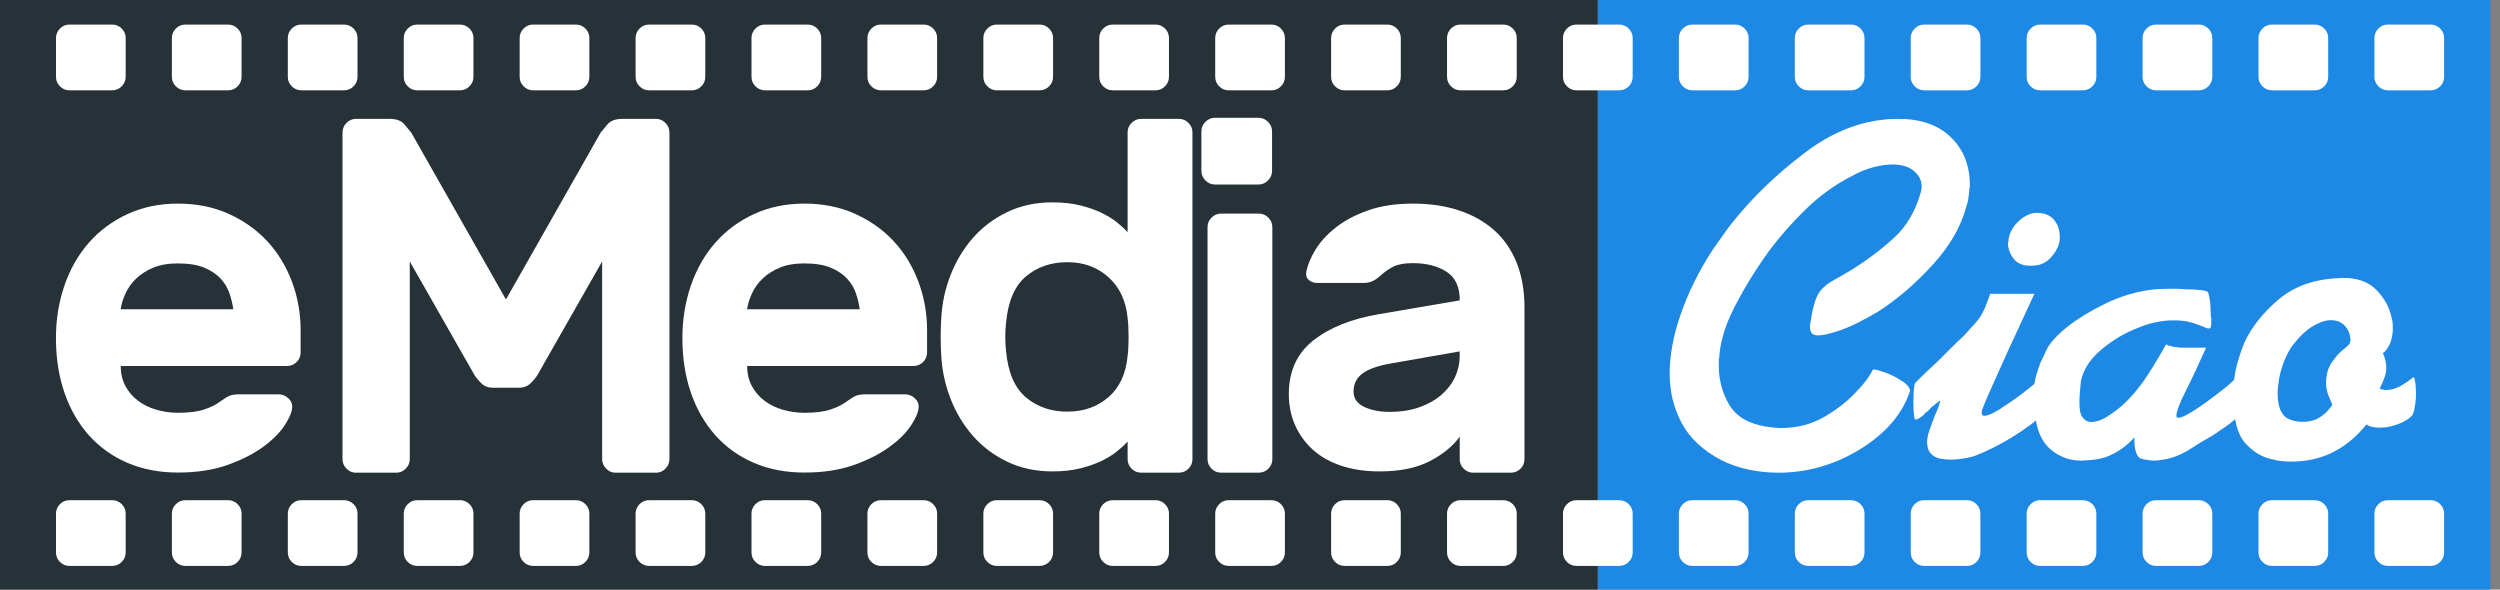 <svg width="212" height="50" viewBox="0 0 212 50" fill="none" xmlns="http://www.w3.org/2000/svg">
<rect x="0" y="0" width="212" height="50" fill="#808080" stroke="none"/>
<g clipPath="url(#clip0_507_3225)">
<path d="M78.193 28.912C78.213 28.682 78.269 28.466 78.359 28.266C78.449 28.066 78.566 27.89 78.712 27.74C78.859 27.59 79.032 27.471 79.235 27.387C79.438 27.301 79.664 27.261 79.914 27.261C80.184 27.261 80.427 27.304 80.64 27.394C80.853 27.48 81.036 27.607 81.186 27.773C81.336 27.94 81.452 28.14 81.532 28.376C81.612 28.613 81.652 28.875 81.652 29.165V29.368C81.652 29.425 81.632 29.471 81.592 29.511C81.552 29.551 81.505 29.571 81.449 29.571H78.862V29.618C78.872 29.957 78.975 30.221 79.175 30.404C79.371 30.587 79.621 30.677 79.914 30.677C80.191 30.677 80.397 30.637 80.533 30.56C80.67 30.483 80.783 30.397 80.866 30.3C80.906 30.261 80.943 30.234 80.973 30.217C81.003 30.204 81.049 30.194 81.109 30.194H81.336C81.392 30.194 81.442 30.214 81.486 30.254C81.532 30.294 81.549 30.34 81.539 30.397C81.522 30.487 81.482 30.587 81.412 30.693C81.342 30.8 81.239 30.903 81.109 30.993C80.976 31.086 80.81 31.163 80.613 31.226C80.413 31.289 80.184 31.319 79.918 31.319C79.668 31.319 79.441 31.276 79.242 31.186C79.042 31.099 78.865 30.98 78.719 30.826C78.572 30.673 78.453 30.494 78.363 30.284C78.273 30.077 78.216 29.848 78.196 29.605C78.169 29.375 78.169 29.142 78.196 28.912H78.193ZM78.862 28.935H80.976V28.912C80.976 28.606 80.88 28.363 80.686 28.18C80.493 27.997 80.237 27.907 79.914 27.907C79.768 27.907 79.635 27.93 79.508 27.977C79.381 28.023 79.272 28.093 79.178 28.18C79.082 28.266 79.008 28.373 78.952 28.499C78.895 28.626 78.865 28.762 78.862 28.912V28.935Z" fill="white"/>
<path d="M135.494 0H0V50H135.494V0Z" fill="#263238"/>
<path d="M211.177 0H135.494V50H211.177V0Z" fill="#1E88E5"/>
<path d="M107.821 2.084C108.13 2.084 108.397 2.197 108.623 2.42C108.849 2.647 108.959 2.913 108.959 3.223V6.519C108.959 6.829 108.846 7.098 108.623 7.321C108.397 7.548 108.13 7.658 107.821 7.658H104.188C103.879 7.658 103.609 7.544 103.386 7.321C103.16 7.095 103.05 6.829 103.05 6.519V3.223C103.05 2.913 103.163 2.647 103.386 2.42C103.612 2.194 103.879 2.084 104.188 2.084H107.821Z" fill="white"/>
<path d="M176.631 2.084C176.941 2.084 177.207 2.197 177.434 2.42C177.66 2.647 177.77 2.913 177.77 3.223V6.519C177.77 6.829 177.657 7.098 177.434 7.321C177.207 7.548 176.941 7.658 176.631 7.658H172.999C172.689 7.658 172.42 7.544 172.197 7.321C171.97 7.095 171.86 6.829 171.86 6.519V3.223C171.86 2.913 171.974 2.647 172.197 2.42C172.423 2.194 172.689 2.084 172.999 2.084H176.631Z" fill="white"/>
<path d="M166.8 2.084C167.109 2.084 167.376 2.197 167.602 2.42C167.829 2.647 167.939 2.913 167.939 3.223V6.519C167.939 6.829 167.825 7.098 167.602 7.321C167.376 7.548 167.109 7.658 166.8 7.658H163.168C162.858 7.658 162.588 7.544 162.365 7.321C162.139 7.095 162.029 6.829 162.029 6.519V3.223C162.029 2.913 162.142 2.647 162.365 2.42C162.592 2.194 162.858 2.084 163.168 2.084H166.8Z" fill="white"/>
<path d="M156.972 2.084C157.281 2.084 157.548 2.197 157.774 2.42C158 2.647 158.11 2.913 158.11 3.223V6.519C158.11 6.829 157.997 7.098 157.774 7.321C157.548 7.548 157.281 7.658 156.972 7.658H153.339C153.03 7.658 152.76 7.544 152.537 7.321C152.311 7.095 152.201 6.829 152.201 6.519V3.223C152.201 2.913 152.314 2.647 152.537 2.42C152.763 2.194 153.03 2.084 153.339 2.084H156.972Z" fill="white"/>
<path d="M147.14 2.084C147.45 2.084 147.716 2.197 147.942 2.42C148.169 2.647 148.279 2.913 148.279 3.223V6.519C148.279 6.829 148.166 7.098 147.942 7.321C147.716 7.548 147.45 7.658 147.14 7.658H143.508C143.198 7.658 142.928 7.544 142.705 7.321C142.479 7.095 142.369 6.829 142.369 6.519V3.223C142.369 2.913 142.482 2.647 142.705 2.42C142.932 2.194 143.198 2.084 143.508 2.084H147.14Z" fill="white"/>
<path d="M137.312 2.084C137.622 2.084 137.888 2.197 138.114 2.42C138.341 2.647 138.451 2.913 138.451 3.223V6.519C138.451 6.829 138.337 7.098 138.114 7.321C137.888 7.548 137.622 7.658 137.312 7.658H133.68C133.37 7.658 133.1 7.544 132.877 7.321C132.651 7.095 132.541 6.829 132.541 6.519V3.223C132.541 2.913 132.654 2.647 132.877 2.42C133.104 2.194 133.37 2.084 133.68 2.084H137.312Z" fill="white"/>
<path d="M127.48 2.084C127.79 2.084 128.056 2.197 128.283 2.42C128.509 2.647 128.619 2.913 128.619 3.223V6.519C128.619 6.829 128.506 7.098 128.283 7.321C128.056 7.548 127.79 7.658 127.48 7.658H123.848C123.538 7.658 123.269 7.544 123.046 7.321C122.819 7.095 122.709 6.829 122.709 6.519V3.223C122.709 2.913 122.823 2.647 123.046 2.42C123.272 2.194 123.538 2.084 123.848 2.084H127.48Z" fill="white"/>
<path d="M117.649 2.084C117.958 2.084 118.225 2.197 118.451 2.42C118.678 2.647 118.787 2.913 118.787 3.223V6.519C118.787 6.829 118.674 7.098 118.451 7.321C118.225 7.548 117.958 7.658 117.649 7.658H114.016C113.707 7.658 113.437 7.544 113.214 7.321C112.988 7.095 112.878 6.829 112.878 6.519V3.223C112.878 2.913 112.991 2.647 113.214 2.42C113.441 2.194 113.707 2.084 114.016 2.084H117.649Z" fill="white"/>
<path d="M29.178 2.084C29.488 2.084 29.754 2.197 29.981 2.42C30.207 2.647 30.317 2.913 30.317 3.223V6.519C30.317 6.829 30.204 7.098 29.981 7.321C29.754 7.548 29.488 7.658 29.178 7.658H25.546C25.236 7.658 24.967 7.544 24.744 7.321C24.517 7.095 24.407 6.829 24.407 6.519V3.223C24.407 2.913 24.52 2.647 24.744 2.42C24.97 2.194 25.236 2.084 25.546 2.084H29.178Z" fill="white"/>
<path d="M97.989 2.084C98.299 2.084 98.565 2.197 98.791 2.42C99.018 2.647 99.128 2.913 99.128 3.223V6.519C99.128 6.829 99.014 7.098 98.791 7.321C98.565 7.548 98.299 7.658 97.989 7.658H94.357C94.047 7.658 93.778 7.544 93.554 7.321C93.328 7.095 93.218 6.829 93.218 6.519V3.223C93.218 2.913 93.331 2.647 93.554 2.42C93.781 2.194 94.047 2.084 94.357 2.084H97.989Z" fill="white"/>
<path d="M88.161 2.084C88.471 2.084 88.737 2.197 88.963 2.42C89.19 2.647 89.299 2.913 89.299 3.223V6.519C89.299 6.829 89.186 7.098 88.963 7.321C88.737 7.548 88.471 7.658 88.161 7.658H84.529C84.219 7.658 83.949 7.544 83.726 7.321C83.5 7.095 83.39 6.829 83.39 6.519V3.223C83.39 2.913 83.503 2.647 83.726 2.42C83.953 2.194 84.219 2.084 84.529 2.084H88.161Z" fill="white"/>
<path d="M78.329 2.084C78.639 2.084 78.905 2.197 79.132 2.42C79.358 2.647 79.468 2.913 79.468 3.223V6.519C79.468 6.829 79.355 7.098 79.132 7.321C78.905 7.548 78.639 7.658 78.329 7.658H74.697C74.387 7.658 74.118 7.544 73.895 7.321C73.668 7.095 73.558 6.829 73.558 6.519V3.223C73.558 2.913 73.672 2.647 73.895 2.42C74.121 2.194 74.387 2.084 74.697 2.084H78.329Z" fill="white"/>
<path d="M68.498 2.084C68.807 2.084 69.074 2.197 69.3 2.42C69.527 2.647 69.636 2.913 69.636 3.223V6.519C69.636 6.829 69.523 7.098 69.3 7.321C69.074 7.548 68.807 7.658 68.498 7.658H64.865C64.556 7.658 64.286 7.544 64.063 7.321C63.837 7.095 63.727 6.829 63.727 6.519V3.223C63.727 2.913 63.84 2.647 64.063 2.42C64.29 2.194 64.556 2.084 64.865 2.084H68.498Z" fill="white"/>
<path d="M58.67 2.084C58.979 2.084 59.246 2.197 59.472 2.42C59.698 2.647 59.808 2.913 59.808 3.223V6.519C59.808 6.829 59.695 7.098 59.472 7.321C59.246 7.548 58.979 7.658 58.67 7.658H55.037C54.728 7.658 54.458 7.544 54.235 7.321C54.008 7.095 53.899 6.829 53.899 6.519V3.223C53.899 2.913 54.012 2.647 54.235 2.42C54.461 2.194 54.728 2.084 55.037 2.084H58.67Z" fill="white"/>
<path d="M48.838 2.084C49.148 2.084 49.414 2.197 49.641 2.42C49.867 2.647 49.977 2.913 49.977 3.223V6.519C49.977 6.829 49.864 7.098 49.641 7.321C49.414 7.548 49.148 7.658 48.838 7.658H45.206C44.896 7.658 44.627 7.544 44.403 7.321C44.177 7.095 44.067 6.829 44.067 6.519V3.223C44.067 2.913 44.18 2.647 44.403 2.42C44.63 2.194 44.896 2.084 45.206 2.084H48.838Z" fill="white"/>
<path d="M39.01 2.084C39.319 2.084 39.586 2.197 39.812 2.42C40.039 2.647 40.148 2.913 40.148 3.223V6.519C40.148 6.829 40.035 7.098 39.812 7.321C39.586 7.548 39.319 7.658 39.01 7.658H35.377C35.068 7.658 34.798 7.544 34.575 7.321C34.349 7.095 34.239 6.829 34.239 6.519V3.223C34.239 2.913 34.352 2.647 34.575 2.42C34.802 2.194 35.068 2.084 35.377 2.084H39.01Z" fill="white"/>
<path d="M19.347 2.084C19.656 2.084 19.923 2.197 20.149 2.42C20.376 2.647 20.485 2.913 20.485 3.223V6.519C20.485 6.829 20.372 7.098 20.149 7.321C19.923 7.548 19.656 7.658 19.347 7.658H15.714C15.405 7.658 15.135 7.544 14.912 7.321C14.686 7.095 14.576 6.829 14.576 6.519V3.223C14.576 2.913 14.689 2.647 14.912 2.42C15.139 2.194 15.405 2.084 15.714 2.084H19.347Z" fill="white"/>
<path d="M9.519 2.084C9.828 2.084 10.095 2.197 10.321 2.42C10.547 2.647 10.657 2.913 10.657 3.223V6.519C10.657 6.829 10.544 7.098 10.321 7.321C10.095 7.548 9.828 7.658 9.519 7.658H5.886C5.577 7.658 5.307 7.544 5.084 7.321C4.857 7.095 4.748 6.829 4.748 6.519V3.223C4.748 2.913 4.861 2.647 5.084 2.42C5.31 2.194 5.577 2.084 5.886 2.084H9.519Z" fill="white"/>
<path d="M206.123 2.084C206.432 2.084 206.699 2.197 206.925 2.42C207.151 2.647 207.261 2.913 207.261 3.223V6.519C207.261 6.829 207.148 7.098 206.925 7.321C206.699 7.548 206.432 7.658 206.123 7.658H202.49C202.181 7.658 201.911 7.544 201.688 7.321C201.462 7.095 201.352 6.829 201.352 6.519V3.223C201.352 2.913 201.465 2.647 201.688 2.42C201.914 2.194 202.181 2.084 202.49 2.084H206.123Z" fill="white"/>
<path d="M196.291 2.084C196.601 2.084 196.867 2.197 197.094 2.42C197.32 2.647 197.43 2.913 197.43 3.223V6.519C197.43 6.829 197.317 7.098 197.094 7.321C196.867 7.548 196.601 7.658 196.291 7.658H192.659C192.349 7.658 192.08 7.544 191.856 7.321C191.63 7.095 191.52 6.829 191.52 6.519V3.223C191.52 2.913 191.633 2.647 191.856 2.42C192.083 2.194 192.349 2.084 192.659 2.084H196.291Z" fill="white"/>
<path d="M186.463 2.084C186.773 2.084 187.039 2.197 187.265 2.42C187.492 2.647 187.602 2.913 187.602 3.223V6.519C187.602 6.829 187.488 7.098 187.265 7.321C187.039 7.548 186.773 7.658 186.463 7.658H182.831C182.521 7.658 182.251 7.544 182.028 7.321C181.802 7.095 181.692 6.829 181.692 6.519V3.223C181.692 2.913 181.805 2.647 182.028 2.42C182.255 2.194 182.521 2.084 182.831 2.084H186.463Z" fill="white"/>
<path d="M206.123 42.416C206.432 42.416 206.699 42.529 206.925 42.752C207.151 42.978 207.261 43.245 207.261 43.554V46.85C207.261 47.16 207.148 47.43 206.925 47.653C206.699 47.879 206.432 47.989 206.123 47.989H202.49C202.181 47.989 201.911 47.876 201.688 47.653C201.462 47.426 201.352 47.16 201.352 46.85V43.554C201.352 43.245 201.465 42.978 201.688 42.752C201.914 42.526 202.181 42.416 202.49 42.416H206.123Z" fill="white"/>
<path d="M196.291 42.416C196.601 42.416 196.867 42.529 197.094 42.752C197.32 42.978 197.43 43.245 197.43 43.554V46.85C197.43 47.16 197.317 47.43 197.094 47.653C196.867 47.879 196.601 47.989 196.291 47.989H192.659C192.349 47.989 192.08 47.876 191.856 47.653C191.63 47.426 191.52 47.16 191.52 46.85V43.554C191.52 43.245 191.633 42.978 191.856 42.752C192.083 42.526 192.349 42.416 192.659 42.416H196.291Z" fill="white"/>
<path d="M159.455 31.456C159.752 31.542 160.058 31.655 160.368 31.795C160.737 31.965 161.083 32.165 161.41 32.391C161.736 32.618 161.926 32.857 161.982 33.114C161.36 35.041 159.991 36.669 157.881 38.001C155.77 39.333 153.509 40.025 151.102 40.082H150.762C149.94 40.082 149.118 39.999 148.299 39.826C147.476 39.656 146.697 39.386 145.962 39.017C144.403 38.194 143.285 37.145 142.606 35.874C141.926 34.599 141.587 33.197 141.587 31.665C141.587 30.93 141.657 30.164 141.8 29.372C141.94 28.579 142.139 27.8 142.396 27.034C142.735 25.986 143.155 24.96 143.651 23.955C144.147 22.949 144.706 21.98 145.329 21.045C145.555 20.732 145.782 20.416 146.008 20.089C146.235 19.763 146.474 19.43 146.731 19.09C148.485 16.853 150.603 14.799 153.083 12.928C155.56 11.057 158.147 10.108 160.837 10.081C162.765 10.055 164.273 10.547 165.362 11.57C166.45 12.588 167.013 13.92 167.04 15.565V15.861C167.01 15.918 166.996 15.974 166.996 16.031V16.201C166.966 16.427 166.94 16.647 166.913 16.86C166.883 17.073 166.827 17.293 166.743 17.519C166.29 19.22 165.342 20.862 163.897 22.447C162.452 24.035 160.924 25.35 159.309 26.398C158.686 26.768 158.077 27.101 157.481 27.397C156.885 27.694 156.319 27.927 155.78 28.1C155.41 28.213 155.101 28.299 154.844 28.356C154.588 28.413 154.378 28.439 154.208 28.439C153.925 28.439 153.736 28.376 153.636 28.25C153.536 28.123 153.486 27.947 153.486 27.72C153.486 27.58 153.506 27.407 153.549 27.211C153.592 27.014 153.626 26.801 153.656 26.575C153.825 25.696 154.052 25.073 154.335 24.704C154.618 24.338 155.001 24.025 155.483 23.768C155.68 23.655 155.893 23.535 156.119 23.405C156.346 23.279 156.602 23.129 156.885 22.959C156.912 22.933 156.948 22.909 156.992 22.896C157.035 22.883 157.068 22.859 157.098 22.833C158.4 22.01 159.575 21.118 160.624 20.156C161.673 19.194 162.422 17.919 162.875 16.331C162.901 16.244 162.925 16.161 162.938 16.074C162.951 15.988 162.958 15.904 162.958 15.818C162.958 15.308 162.738 14.869 162.299 14.499C161.859 14.13 161.257 13.947 160.494 13.947C160.011 13.947 159.465 14.027 158.859 14.18C158.25 14.336 157.591 14.613 156.885 15.009C155.527 15.718 154.265 16.637 153.103 17.772C151.941 18.904 150.906 20.079 150 21.298C149.208 22.403 148.512 23.472 147.919 24.507C147.323 25.543 146.87 26.425 146.561 27.164C146.361 27.647 146.191 28.156 146.051 28.692C145.908 29.232 145.825 29.768 145.795 30.307C145.765 30.42 145.752 30.534 145.752 30.647V30.986C145.752 32.205 146.041 33.31 146.624 34.299C147.203 35.291 148.232 35.914 149.704 36.17C149.93 36.2 150.157 36.227 150.383 36.253C150.609 36.283 150.822 36.297 151.019 36.297C152.407 36.297 153.652 35.97 154.758 35.318C155.863 34.665 156.769 33.943 157.478 33.15C157.791 32.837 158.057 32.528 158.287 32.215C158.513 31.902 158.696 31.605 158.839 31.323C158.953 31.323 159.159 31.366 159.455 31.449V31.456Z" fill="white"/>
<path d="M172.513 24.923C171.581 26.918 170.838 28.529 170.279 29.751C169.8 30.816 169.347 31.819 168.924 32.764C168.498 33.71 168.231 34.339 168.125 34.658C168.098 34.685 168.085 34.712 168.085 34.738C168.085 34.792 168.078 34.832 168.065 34.858C168.052 34.885 168.045 34.925 168.045 34.978C168.045 35.058 168.058 35.124 168.085 35.178C168.112 35.231 168.178 35.258 168.285 35.258C168.418 35.258 168.578 35.218 168.764 35.138C168.951 35.058 169.204 34.925 169.523 34.738C170.376 34.179 170.998 33.746 171.398 33.443C171.797 33.137 172.143 32.864 172.436 32.624L172.516 32.544C172.543 32.518 172.556 32.491 172.556 32.464C172.583 32.464 172.603 32.458 172.616 32.444L172.676 32.385C172.729 32.358 172.756 32.331 172.756 32.305C172.809 32.278 172.856 32.245 172.896 32.205C172.936 32.165 172.982 32.132 173.036 32.105C173.169 31.998 173.295 31.965 173.415 32.005C173.535 32.045 173.595 32.225 173.595 32.544V32.684C173.595 32.751 173.608 32.824 173.635 32.904V33.703C173.635 33.809 173.622 33.903 173.595 33.983C173.568 34.249 173.515 34.502 173.435 34.742C173.355 34.981 173.209 35.194 172.996 35.381C172.516 35.78 172.03 36.147 171.541 36.48C171.048 36.812 170.549 37.126 170.046 37.419C169.62 37.658 169.2 37.878 168.791 38.078C168.378 38.277 167.972 38.457 167.572 38.617C167.386 38.697 167.113 38.77 166.753 38.837C166.394 38.903 166.027 38.95 165.655 38.977H165.455C165.135 38.977 164.836 38.95 164.556 38.897C164.276 38.843 164.043 38.737 163.857 38.577C163.697 38.444 163.584 38.284 163.517 38.098C163.451 37.911 163.417 37.725 163.417 37.538C163.417 37.219 163.484 36.866 163.617 36.48C163.75 36.093 163.897 35.7 164.056 35.301V35.261C164.163 35.048 164.256 34.835 164.336 34.622C164.416 34.409 164.483 34.209 164.536 34.023L164.496 33.983C164.309 34.116 164.163 34.222 164.056 34.302V34.342C164.003 34.369 163.95 34.402 163.897 34.442C163.843 34.482 163.803 34.515 163.777 34.542C163.724 34.595 163.657 34.668 163.577 34.762C163.497 34.855 163.391 34.941 163.257 35.021C163.231 35.048 163.204 35.081 163.178 35.121C163.151 35.161 163.124 35.194 163.098 35.221C162.964 35.328 162.838 35.414 162.718 35.481C162.598 35.547 162.498 35.581 162.418 35.581C162.365 35.581 162.325 35.434 162.299 35.141C162.272 34.848 162.259 34.515 162.259 34.142V34.023C162.259 33.65 162.272 33.31 162.299 33.004C162.325 32.697 162.365 32.518 162.418 32.464C162.525 32.358 162.698 32.185 162.938 31.945C163.178 31.705 163.444 31.452 163.737 31.186C164.003 30.946 164.25 30.713 164.476 30.487C164.702 30.26 164.882 30.081 165.015 29.947L165.595 29.368C165.848 29.115 166.121 28.855 166.414 28.589L166.494 28.509C166.52 28.483 166.547 28.456 166.573 28.429C166.866 28.11 167.133 27.817 167.372 27.55C167.612 27.284 167.785 27.071 167.892 26.911C167.918 26.884 167.945 26.845 167.972 26.791C167.998 26.738 168.025 26.685 168.052 26.631C168.105 26.552 168.158 26.452 168.211 26.332C168.265 26.212 168.318 26.099 168.371 25.992C168.478 25.726 168.611 25.366 168.771 24.913H172.52L172.513 24.923ZM170.778 21.97C170.499 21.624 170.332 21.238 170.279 20.812V20.612C170.279 20.585 170.292 20.545 170.319 20.492V20.332C170.399 19.773 170.659 19.274 171.098 18.837C171.537 18.401 172.007 18.138 172.513 18.058H172.873C173.459 18.085 173.905 18.291 174.208 18.678C174.514 19.064 174.667 19.523 174.667 20.053V20.292C174.667 20.372 174.654 20.452 174.627 20.532C174.6 20.612 174.58 20.692 174.567 20.772C174.554 20.852 174.521 20.932 174.467 21.012C174.307 21.384 174.048 21.731 173.688 22.05C173.329 22.37 172.856 22.53 172.273 22.53H172.034C171.474 22.503 171.055 22.317 170.778 21.97Z" fill="white"/>
<path d="M184.642 35.418H184.722C184.935 35.444 185.374 35.245 186.037 34.818C186.703 34.392 187.405 33.889 188.151 33.303C188.364 33.144 188.57 32.984 188.77 32.824C188.97 32.664 189.163 32.491 189.349 32.305C189.376 32.278 189.416 32.245 189.469 32.205C189.523 32.165 189.563 32.132 189.589 32.105C189.829 31.892 190.009 31.925 190.129 32.205C190.248 32.484 190.308 32.851 190.308 33.303V33.743C190.282 33.956 190.248 34.156 190.208 34.342C190.168 34.529 190.122 34.688 190.069 34.822C189.962 35.088 189.749 35.361 189.429 35.641C189.11 35.92 188.737 36.193 188.311 36.46C188.098 36.62 187.885 36.766 187.671 36.899C187.458 37.032 187.232 37.166 186.992 37.299C186.753 37.432 186.52 37.572 186.293 37.718C186.067 37.865 185.847 38.005 185.634 38.138C185.288 38.351 184.928 38.531 184.555 38.677C184.182 38.824 183.809 38.923 183.437 38.977C183.303 39.003 183.177 39.023 183.057 39.037C182.937 39.05 182.811 39.057 182.677 39.057C182.544 39.057 182.418 39.05 182.298 39.037C182.178 39.023 182.065 39.003 181.958 38.977C181.905 38.977 181.845 38.97 181.779 38.957C181.712 38.943 181.652 38.923 181.599 38.897C181.412 38.87 181.266 38.71 181.159 38.417C181.053 38.124 181 37.791 181 37.419V37.099C180.893 37.206 180.78 37.319 180.66 37.438C180.54 37.558 180.414 37.672 180.28 37.778C179.907 38.098 179.441 38.384 178.885 38.637C178.326 38.89 177.557 39.03 176.571 39.057H176.412C175.533 39.057 174.73 38.77 173.998 38.198C173.265 37.625 172.809 36.743 172.623 35.544C172.57 35.171 172.53 34.818 172.503 34.489C172.476 34.156 172.463 33.856 172.463 33.59C172.463 32.924 172.523 32.371 172.643 31.935C172.763 31.496 172.903 31.076 173.062 30.677C173.142 30.517 173.222 30.357 173.302 30.197C173.382 30.037 173.462 29.864 173.542 29.678C173.675 29.385 173.895 29.072 174.201 28.739C174.507 28.406 174.874 28.066 175.3 27.72C176.179 27.028 177.241 26.378 178.493 25.766C179.741 25.153 181.046 24.754 182.401 24.571C182.614 24.544 182.834 24.524 183.06 24.511C183.287 24.497 183.506 24.491 183.72 24.491H184.718C184.825 24.491 184.925 24.497 185.018 24.511C185.111 24.524 185.211 24.531 185.318 24.531C185.77 24.531 186.183 24.551 186.553 24.591C186.926 24.631 187.152 24.691 187.232 24.77C187.259 24.824 187.292 24.944 187.332 25.13C187.372 25.316 187.405 25.516 187.432 25.729C187.432 25.889 187.438 26.049 187.452 26.209C187.465 26.369 187.472 26.488 187.472 26.568V26.788C187.472 26.855 187.485 26.915 187.512 26.968V27.367C187.512 27.527 187.498 27.654 187.472 27.747C187.445 27.84 187.365 27.873 187.232 27.847C187.179 27.847 187.079 27.813 186.932 27.747C186.786 27.68 186.593 27.607 186.353 27.527C186.113 27.421 185.827 27.334 185.494 27.267C185.161 27.201 184.795 27.168 184.395 27.168H184.196C183.77 27.168 183.303 27.221 182.801 27.327C182.295 27.434 181.789 27.594 181.286 27.807C180.167 28.233 179.132 28.852 178.173 29.661C177.214 30.474 176.645 31.369 176.458 32.355C176.432 32.674 176.405 32.967 176.378 33.234C176.352 33.5 176.338 33.74 176.338 33.953C176.312 34.645 176.398 35.125 176.598 35.388C176.798 35.654 177.044 35.787 177.337 35.787C177.444 35.787 177.557 35.774 177.677 35.747C177.797 35.721 177.91 35.694 178.016 35.667C178.15 35.614 178.283 35.554 178.416 35.487C178.549 35.421 178.669 35.348 178.775 35.268C178.855 35.215 178.935 35.161 179.015 35.108C179.095 35.055 179.175 35.001 179.255 34.948C179.734 34.602 180.18 34.209 180.59 33.77C181.003 33.33 181.409 32.831 181.805 32.275C182.098 31.849 182.398 31.383 182.704 30.88C183.01 30.374 183.337 29.818 183.683 29.205C183.71 29.205 183.736 29.212 183.763 29.225C183.789 29.238 183.816 29.258 183.843 29.285C183.949 29.312 184.076 29.345 184.222 29.385C184.369 29.425 184.522 29.445 184.682 29.445C184.735 29.471 184.802 29.485 184.882 29.485H187.076C186.463 30.866 185.897 32.072 185.381 33.094C184.862 34.119 184.589 34.815 184.562 35.188V35.288C184.562 35.328 184.575 35.361 184.602 35.388L184.642 35.428V35.418Z" fill="white"/>
<path d="M198.425 23.568H198.565C199.84 23.542 200.819 23.875 201.498 24.567C202.177 25.26 202.607 26.029 202.793 26.881C202.847 27.041 202.88 27.201 202.893 27.36C202.907 27.52 202.913 27.68 202.913 27.84C202.913 28.293 202.84 28.706 202.693 29.075C202.547 29.448 202.341 29.741 202.074 29.954C202.181 30.194 202.254 30.413 202.294 30.613C202.334 30.813 202.354 31.006 202.354 31.193C202.354 31.459 202.314 31.705 202.234 31.932C202.154 32.158 202.061 32.391 201.954 32.631C201.928 32.684 201.901 32.737 201.874 32.791C201.848 32.844 201.821 32.897 201.795 32.95C201.848 32.977 201.894 32.997 201.934 33.01C201.974 33.024 202.021 33.03 202.074 33.03C202.127 33.057 202.174 33.07 202.214 33.07H202.354C202.727 33.07 203.093 32.977 203.453 32.791C203.812 32.604 204.192 32.351 204.591 32.032C204.671 31.925 204.738 32.005 204.791 32.271C204.844 32.538 204.871 32.857 204.871 33.23V33.709C204.844 34.082 204.798 34.422 204.731 34.728C204.664 35.035 204.578 35.228 204.471 35.308C204.258 35.521 203.965 35.707 203.592 35.867C203.22 36.027 202.82 36.147 202.397 36.227C202.291 36.227 202.191 36.233 202.098 36.246C202.004 36.26 201.904 36.267 201.798 36.267C201.585 36.267 201.378 36.246 201.179 36.206C200.979 36.167 200.812 36.093 200.679 35.987C199.827 37.052 198.858 37.848 197.766 38.381C196.674 38.913 195.479 39.163 194.177 39.14C193.937 39.14 193.691 39.126 193.438 39.1C193.185 39.073 192.925 39.02 192.659 38.94C191.833 38.78 191.084 38.327 190.405 37.585C189.726 36.839 189.386 35.524 189.386 33.636C189.386 33.397 189.393 33.15 189.406 32.897C189.419 32.644 189.439 32.385 189.466 32.118C189.519 31.665 189.619 31.179 189.766 30.663C189.912 30.144 190.092 29.621 190.305 29.088C190.918 27.76 191.886 26.528 193.218 25.399C194.547 24.271 196.265 23.665 198.365 23.585H198.425V23.568ZM197.666 34.062C197.626 33.956 197.58 33.836 197.526 33.703C197.446 33.543 197.38 33.357 197.327 33.144C197.273 32.931 197.247 32.704 197.247 32.464C197.247 32.331 197.253 32.205 197.267 32.085C197.28 31.965 197.3 31.838 197.327 31.705C197.406 31.332 197.54 31.013 197.726 30.746C197.913 30.48 198.099 30.24 198.285 30.027C198.472 29.841 198.652 29.681 198.825 29.548C198.998 29.415 199.138 29.282 199.244 29.148C199.271 29.095 199.291 29.042 199.304 28.988C199.318 28.935 199.324 28.882 199.324 28.829C199.298 28.349 199.138 27.95 198.845 27.63C198.552 27.311 198.152 27.151 197.65 27.151C197.223 27.151 196.731 27.311 196.175 27.63C195.619 27.95 195.043 28.483 194.46 29.225C194.194 29.571 193.954 30.004 193.741 30.52C193.528 31.039 193.368 31.579 193.261 32.135C193.235 32.348 193.208 32.554 193.182 32.754C193.155 32.954 193.142 33.16 193.142 33.373C193.142 33.799 193.195 34.192 193.301 34.552C193.408 34.911 193.594 35.198 193.861 35.411C193.887 35.411 193.914 35.424 193.941 35.451C193.967 35.477 193.994 35.491 194.021 35.491C194.154 35.571 194.327 35.637 194.54 35.691C194.753 35.744 194.979 35.77 195.219 35.77C195.406 35.77 195.599 35.757 195.798 35.73C195.998 35.704 196.191 35.651 196.378 35.571C196.617 35.464 196.857 35.311 197.097 35.111C197.337 34.911 197.563 34.652 197.776 34.332C197.749 34.252 197.716 34.159 197.676 34.053L197.666 34.062Z" fill="white"/>
<path d="M186.463 42.416C186.773 42.416 187.039 42.529 187.265 42.752C187.492 42.978 187.602 43.245 187.602 43.554V46.85C187.602 47.16 187.488 47.43 187.265 47.653C187.039 47.879 186.773 47.989 186.463 47.989H182.831C182.521 47.989 182.251 47.876 182.028 47.653C181.802 47.426 181.692 47.16 181.692 46.85V43.554C181.692 43.245 181.805 42.978 182.028 42.752C182.255 42.526 182.521 42.416 182.831 42.416H186.463Z" fill="white"/>
<path d="M107.821 42.416C108.13 42.416 108.397 42.529 108.623 42.752C108.849 42.978 108.959 43.245 108.959 43.554V46.85C108.959 47.16 108.846 47.43 108.623 47.653C108.397 47.879 108.13 47.989 107.821 47.989H104.188C103.879 47.989 103.609 47.876 103.386 47.653C103.16 47.426 103.05 47.16 103.05 46.85V43.554C103.05 43.245 103.163 42.978 103.386 42.752C103.612 42.526 103.879 42.416 104.188 42.416H107.821Z" fill="white"/>
<path d="M176.631 42.416C176.941 42.416 177.207 42.529 177.434 42.752C177.66 42.978 177.77 43.245 177.77 43.554V46.85C177.77 47.16 177.657 47.43 177.434 47.653C177.207 47.879 176.941 47.989 176.631 47.989H172.999C172.689 47.989 172.42 47.876 172.197 47.653C171.97 47.426 171.86 47.16 171.86 46.85V43.554C171.86 43.245 171.974 42.978 172.197 42.752C172.423 42.526 172.689 42.416 172.999 42.416H176.631Z" fill="white"/>
<path d="M166.8 42.416C167.109 42.416 167.376 42.529 167.602 42.752C167.829 42.978 167.938 43.245 167.938 43.554V46.85C167.938 47.16 167.825 47.43 167.602 47.653C167.376 47.879 167.109 47.989 166.8 47.989H163.167C162.858 47.989 162.588 47.876 162.365 47.653C162.139 47.426 162.029 47.16 162.029 46.85V43.554C162.029 43.245 162.142 42.978 162.365 42.752C162.592 42.526 162.858 42.416 163.167 42.416H166.8Z" fill="white"/>
<path d="M156.972 42.416C157.281 42.416 157.548 42.529 157.774 42.752C158 42.978 158.11 43.245 158.11 43.554V46.85C158.11 47.16 157.997 47.43 157.774 47.653C157.548 47.879 157.281 47.989 156.972 47.989H153.339C153.03 47.989 152.76 47.876 152.537 47.653C152.311 47.426 152.201 47.16 152.201 46.85V43.554C152.201 43.245 152.314 42.978 152.537 42.752C152.763 42.526 153.03 42.416 153.339 42.416H156.972Z" fill="white"/>
<path d="M147.14 42.416C147.45 42.416 147.716 42.529 147.942 42.752C148.169 42.978 148.279 43.245 148.279 43.554V46.85C148.279 47.16 148.166 47.43 147.942 47.653C147.716 47.879 147.45 47.989 147.14 47.989H143.508C143.198 47.989 142.928 47.876 142.705 47.653C142.479 47.426 142.369 47.16 142.369 46.85V43.554C142.369 43.245 142.482 42.978 142.705 42.752C142.932 42.526 143.198 42.416 143.508 42.416H147.14Z" fill="white"/>
<path d="M137.312 42.416C137.622 42.416 137.888 42.529 138.114 42.752C138.341 42.978 138.451 43.245 138.451 43.554V46.85C138.451 47.16 138.337 47.43 138.114 47.653C137.888 47.879 137.622 47.989 137.312 47.989H133.68C133.37 47.989 133.1 47.876 132.877 47.653C132.651 47.426 132.541 47.16 132.541 46.85V43.554C132.541 43.245 132.654 42.978 132.877 42.752C133.104 42.526 133.37 42.416 133.68 42.416H137.312Z" fill="white"/>
<path d="M127.48 42.416C127.79 42.416 128.056 42.529 128.283 42.752C128.509 42.978 128.619 43.245 128.619 43.554V46.85C128.619 47.16 128.506 47.43 128.283 47.653C128.056 47.879 127.79 47.989 127.48 47.989H123.848C123.538 47.989 123.269 47.876 123.046 47.653C122.819 47.426 122.709 47.16 122.709 46.85V43.554C122.709 43.245 122.823 42.978 123.046 42.752C123.272 42.526 123.538 42.416 123.848 42.416H127.48Z" fill="white"/>
<path d="M117.649 42.416C117.958 42.416 118.225 42.529 118.451 42.752C118.678 42.978 118.787 43.245 118.787 43.554V46.85C118.787 47.16 118.674 47.43 118.451 47.653C118.225 47.879 117.958 47.989 117.649 47.989H114.016C113.707 47.989 113.437 47.876 113.214 47.653C112.988 47.426 112.878 47.16 112.878 46.85V43.554C112.878 43.245 112.991 42.978 113.214 42.752C113.441 42.526 113.707 42.416 114.016 42.416H117.649Z" fill="white"/>
<path d="M29.178 42.416C29.488 42.416 29.754 42.529 29.981 42.752C30.207 42.978 30.317 43.245 30.317 43.554V46.85C30.317 47.16 30.204 47.43 29.981 47.653C29.754 47.879 29.488 47.989 29.178 47.989H25.546C25.236 47.989 24.967 47.876 24.744 47.653C24.517 47.426 24.407 47.16 24.407 46.85V43.554C24.407 43.245 24.52 42.978 24.744 42.752C24.97 42.526 25.236 42.416 25.546 42.416H29.178Z" fill="white"/>
<path d="M97.989 42.416C98.299 42.416 98.565 42.529 98.791 42.752C99.018 42.978 99.128 43.245 99.128 43.554V46.85C99.128 47.16 99.014 47.43 98.791 47.653C98.565 47.879 98.299 47.989 97.989 47.989H94.357C94.047 47.989 93.778 47.876 93.554 47.653C93.328 47.426 93.218 47.16 93.218 46.85V43.554C93.218 43.245 93.331 42.978 93.554 42.752C93.781 42.526 94.047 42.416 94.357 42.416H97.989Z" fill="white"/>
<path d="M88.161 42.416C88.471 42.416 88.737 42.529 88.963 42.752C89.19 42.978 89.299 43.245 89.299 43.554V46.85C89.299 47.16 89.186 47.43 88.963 47.653C88.737 47.879 88.471 47.989 88.161 47.989H84.528C84.219 47.989 83.949 47.876 83.726 47.653C83.5 47.426 83.39 47.16 83.39 46.85V43.554C83.39 43.245 83.503 42.978 83.726 42.752C83.953 42.526 84.219 42.416 84.528 42.416H88.161Z" fill="white"/>
<path d="M78.329 42.416C78.639 42.416 78.905 42.529 79.132 42.752C79.358 42.978 79.468 43.245 79.468 43.554V46.85C79.468 47.16 79.355 47.43 79.132 47.653C78.905 47.879 78.639 47.989 78.329 47.989H74.697C74.387 47.989 74.118 47.876 73.895 47.653C73.668 47.426 73.558 47.16 73.558 46.85V43.554C73.558 43.245 73.672 42.978 73.895 42.752C74.121 42.526 74.387 42.416 74.697 42.416H78.329Z" fill="white"/>
<path d="M68.498 42.416C68.807 42.416 69.074 42.529 69.3 42.752C69.527 42.978 69.636 43.245 69.636 43.554V46.85C69.636 47.16 69.523 47.43 69.3 47.653C69.074 47.879 68.807 47.989 68.498 47.989H64.865C64.556 47.989 64.286 47.876 64.063 47.653C63.837 47.426 63.727 47.16 63.727 46.85V43.554C63.727 43.245 63.84 42.978 64.063 42.752C64.29 42.526 64.556 42.416 64.865 42.416H68.498Z" fill="white"/>
<path d="M58.67 42.416C58.979 42.416 59.245 42.529 59.472 42.752C59.698 42.978 59.808 43.245 59.808 43.554V46.85C59.808 47.16 59.695 47.43 59.472 47.653C59.245 47.879 58.979 47.989 58.67 47.989H55.037C54.728 47.989 54.458 47.876 54.235 47.653C54.008 47.426 53.899 47.16 53.899 46.85V43.554C53.899 43.245 54.012 42.978 54.235 42.752C54.461 42.526 54.728 42.416 55.037 42.416H58.67Z" fill="white"/>
<path d="M48.838 42.416C49.148 42.416 49.414 42.529 49.64 42.752C49.867 42.978 49.977 43.245 49.977 43.554V46.85C49.977 47.16 49.864 47.43 49.64 47.653C49.414 47.879 49.148 47.989 48.838 47.989H45.206C44.896 47.989 44.626 47.876 44.403 47.653C44.177 47.426 44.067 47.16 44.067 46.85V43.554C44.067 43.245 44.18 42.978 44.403 42.752C44.63 42.526 44.896 42.416 45.206 42.416H48.838Z" fill="white"/>
<path d="M39.01 42.416C39.319 42.416 39.586 42.529 39.812 42.752C40.039 42.978 40.148 43.245 40.148 43.554V46.85C40.148 47.16 40.035 47.43 39.812 47.653C39.586 47.879 39.319 47.989 39.01 47.989H35.377C35.068 47.989 34.798 47.876 34.575 47.653C34.349 47.426 34.239 47.16 34.239 46.85V43.554C34.239 43.245 34.352 42.978 34.575 42.752C34.802 42.526 35.068 42.416 35.377 42.416H39.01Z" fill="white"/>
<path d="M19.347 42.416C19.656 42.416 19.923 42.529 20.149 42.752C20.375 42.978 20.485 43.245 20.485 43.554V46.85C20.485 47.16 20.372 47.43 20.149 47.653C19.923 47.879 19.656 47.989 19.347 47.989H15.714C15.405 47.989 15.135 47.876 14.912 47.653C14.686 47.426 14.576 47.16 14.576 46.85V43.554C14.576 43.245 14.689 42.978 14.912 42.752C15.139 42.526 15.405 42.416 15.714 42.416H19.347Z" fill="white"/>
<path d="M9.519 42.416C9.828 42.416 10.095 42.529 10.321 42.752C10.547 42.978 10.657 43.245 10.657 43.554V46.85C10.657 47.16 10.544 47.43 10.321 47.653C10.095 47.879 9.828 47.989 9.519 47.989H5.886C5.577 47.989 5.307 47.876 5.084 47.653C4.857 47.426 4.748 47.16 4.748 46.85V43.554C4.748 43.245 4.861 42.978 5.084 42.752C5.31 42.526 5.577 42.416 5.886 42.416H9.519Z" fill="white"/>
<path d="M42.912 25.383L50.939 11.24C51.052 11.097 51.242 10.87 51.508 10.554C51.775 10.241 52.191 10.081 52.753 10.081H55.627C55.936 10.081 56.203 10.194 56.429 10.424C56.655 10.654 56.769 10.924 56.769 11.24V38.927C56.769 39.243 56.655 39.513 56.429 39.742C56.203 39.972 55.936 40.085 55.627 40.085H52.204C51.894 40.085 51.625 39.972 51.402 39.742C51.175 39.513 51.062 39.243 51.062 38.927V22.17L45.569 31.812C45.429 32.042 45.229 32.278 44.976 32.518C44.723 32.761 44.397 32.881 44.004 32.881H41.806C41.41 32.881 41.087 32.761 40.834 32.518C40.581 32.275 40.385 32.038 40.242 31.812L34.748 22.17V38.927C34.748 39.243 34.635 39.513 34.409 39.742C34.182 39.972 33.916 40.085 33.606 40.085H30.184C29.874 40.085 29.605 39.972 29.381 39.742C29.155 39.513 29.045 39.243 29.045 38.927V11.24C29.045 10.927 29.158 10.654 29.381 10.424C29.608 10.194 29.874 10.081 30.184 10.081H33.057C33.62 10.081 34.036 10.238 34.302 10.554C34.569 10.87 34.758 11.097 34.871 11.24L42.898 25.383H42.912Z" fill="white"/>
<path d="M57.867 28.676C57.867 27.098 58.107 25.613 58.586 24.218C59.066 22.823 59.755 21.611 60.657 20.585C61.559 19.557 62.648 18.748 63.933 18.155C65.215 17.562 66.643 17.266 68.222 17.266C69.8 17.266 71.228 17.556 72.51 18.132C73.791 18.711 74.883 19.483 75.786 20.456C76.688 21.428 77.384 22.57 77.877 23.878C78.369 25.187 78.616 26.562 78.616 27.997V29.898C78.616 30.207 78.502 30.477 78.276 30.7C78.05 30.926 77.783 31.036 77.474 31.036H63.361C63.361 31.686 63.494 32.255 63.764 32.748C64.03 33.24 64.389 33.656 64.842 33.993C65.292 34.329 65.814 34.585 66.407 34.752C67 34.922 67.602 35.005 68.225 35.005C69.127 35.005 69.859 34.915 70.422 34.728C70.985 34.545 71.451 34.312 71.817 34.033C72.127 33.806 72.38 33.653 72.576 33.567C72.773 33.483 73.042 33.44 73.379 33.44H76.758C77.067 33.44 77.341 33.553 77.58 33.776C77.82 34.003 77.927 34.269 77.897 34.579C77.867 34.975 77.65 35.481 77.241 36.1C76.831 36.719 76.219 37.325 75.403 37.918C74.584 38.511 73.578 39.017 72.383 39.44C71.185 39.862 69.8 40.072 68.222 40.072C66.643 40.072 65.215 39.799 63.933 39.25C62.651 38.7 61.559 37.918 60.657 36.906C59.755 35.89 59.066 34.688 58.586 33.294C58.107 31.899 57.867 30.357 57.867 28.666V28.676ZM68.218 22.337C67.403 22.337 66.703 22.457 66.127 22.696C65.548 22.936 65.065 23.246 64.669 23.625C64.273 24.005 63.973 24.427 63.76 24.894C63.55 25.36 63.414 25.802 63.357 26.225H72.906C72.849 25.802 72.743 25.36 72.59 24.894C72.433 24.427 72.18 24.008 71.831 23.625C71.478 23.246 71.015 22.936 70.436 22.696C69.856 22.457 69.117 22.337 68.218 22.337Z" fill="white"/>
<path d="M89.24 17.16C90.112 17.16 90.894 17.243 91.584 17.413C92.273 17.582 92.879 17.792 93.401 18.045C93.921 18.298 94.367 18.574 94.733 18.867C95.099 19.164 95.396 19.437 95.622 19.693V11.22C95.622 10.91 95.735 10.644 95.962 10.418C96.188 10.191 96.454 10.081 96.764 10.081H99.977C100.286 10.081 100.553 10.194 100.779 10.418C101.006 10.644 101.119 10.91 101.119 11.22V38.943C101.119 39.253 101.006 39.523 100.779 39.746C100.553 39.972 100.286 40.082 99.977 40.082H96.764C96.454 40.082 96.185 39.969 95.962 39.746C95.735 39.519 95.622 39.253 95.622 38.943V37.442C95.396 37.695 95.099 37.971 94.733 38.264C94.367 38.56 93.924 38.834 93.401 39.09C92.879 39.343 92.273 39.556 91.584 39.722C90.894 39.892 90.112 39.975 89.24 39.975C87.831 39.975 86.556 39.702 85.414 39.153C84.272 38.604 83.3 37.871 82.498 36.956C81.695 36.04 81.063 34.985 80.597 33.786C80.131 32.588 79.871 31.343 79.814 30.047C79.784 29.625 79.771 29.132 79.771 28.569C79.771 28.006 79.784 27.514 79.814 27.091C79.871 25.796 80.131 24.551 80.597 23.352C81.063 22.154 81.695 21.098 82.498 20.183C83.3 19.267 84.272 18.535 85.414 17.985C86.556 17.436 87.828 17.16 89.24 17.16ZM85.311 27.384C85.228 28.173 85.228 28.962 85.311 29.751C85.481 31.582 86.043 32.897 87.002 33.703C87.961 34.505 89.13 34.908 90.508 34.908C91.886 34.908 93.048 34.499 93.994 33.683C94.936 32.867 95.479 31.699 95.622 30.177C95.679 29.754 95.705 29.218 95.705 28.572C95.705 27.927 95.675 27.39 95.622 26.968C95.482 25.503 94.939 24.348 93.994 23.502C93.048 22.656 91.886 22.233 90.508 22.233C89.13 22.233 87.958 22.636 87.002 23.439C86.043 24.241 85.481 25.559 85.311 27.39V27.384Z" fill="white"/>
<path d="M107.894 38.943C107.894 39.253 107.781 39.523 107.554 39.746C107.328 39.972 107.062 40.082 106.752 40.082H103.542C103.233 40.082 102.963 39.969 102.74 39.746C102.514 39.519 102.4 39.253 102.4 38.943V19.254C102.4 18.944 102.514 18.678 102.74 18.451C102.966 18.225 103.233 18.115 103.542 18.115H106.752C107.062 18.115 107.328 18.228 107.554 18.451C107.781 18.678 107.894 18.944 107.894 19.254V38.943Z" fill="white"/>
<path d="M110.767 23.069C110.88 22.48 111.14 21.851 111.549 21.178C111.959 20.506 112.535 19.873 113.281 19.287C114.026 18.698 114.942 18.215 116.027 17.835C117.113 17.456 118.371 17.266 119.81 17.266C121.248 17.266 122.543 17.456 123.698 17.835C124.854 18.215 125.846 18.768 126.678 19.497C127.507 20.226 128.15 21.145 128.599 22.25C129.048 23.359 129.275 24.627 129.275 26.056V38.947C129.275 39.256 129.162 39.523 128.939 39.746C128.712 39.969 128.446 40.082 128.136 40.082H124.923C124.614 40.082 124.344 39.969 124.121 39.746C123.895 39.523 123.785 39.256 123.785 38.947V37.032C123.192 37.845 122.34 38.541 121.228 39.113C120.116 39.689 118.701 39.975 116.983 39.975C115.771 39.975 114.686 39.812 113.73 39.493C112.771 39.17 111.969 38.714 111.323 38.128C110.674 37.538 110.174 36.846 109.822 36.047C109.469 35.248 109.292 34.372 109.292 33.417C109.292 31.482 109.981 29.968 111.363 28.875C112.741 27.784 114.589 27.041 116.9 26.648L123.788 25.47C123.788 24.321 123.409 23.509 122.646 23.029C121.887 22.553 120.942 22.313 119.816 22.313C119.11 22.313 118.561 22.413 118.168 22.606C117.772 22.803 117.392 23.069 117.026 23.405C116.773 23.628 116.54 23.785 116.33 23.868C116.121 23.951 115.888 23.995 115.635 23.995H111.706C111.423 23.995 111.183 23.912 110.987 23.742C110.79 23.572 110.72 23.349 110.777 23.069H110.767ZM117.822 34.928C118.781 34.928 119.633 34.795 120.379 34.529C121.125 34.262 121.751 33.906 122.26 33.457C122.766 33.007 123.149 32.505 123.402 31.942C123.655 31.383 123.781 30.806 123.781 30.217V29.798L118.035 30.806C116.88 31.003 116.051 31.289 115.541 31.669C115.032 32.048 114.782 32.558 114.782 33.204C114.782 33.793 115.085 34.226 115.691 34.509C116.297 34.788 117.006 34.928 117.825 34.928H117.822Z" fill="white"/>
<path d="M4.744 28.676C4.744 27.098 4.984 25.613 5.463 24.218C5.943 22.823 6.632 21.611 7.534 20.585C8.437 19.557 9.525 18.748 10.81 18.155C12.092 17.562 13.521 17.266 15.099 17.266C16.677 17.266 18.105 17.556 19.387 18.132C20.669 18.711 21.761 19.483 22.663 20.456C23.565 21.428 24.261 22.57 24.754 23.878C25.246 25.187 25.493 26.562 25.493 27.997V29.898C25.493 30.207 25.38 30.477 25.153 30.7C24.927 30.926 24.66 31.036 24.351 31.036H10.238C10.238 31.686 10.371 32.255 10.641 32.748C10.907 33.24 11.267 33.656 11.719 33.993C12.169 34.329 12.691 34.585 13.284 34.752C13.877 34.922 14.479 35.005 15.102 35.005C16.004 35.005 16.737 34.915 17.299 34.728C17.862 34.545 18.328 34.312 18.694 34.033C19.004 33.806 19.257 33.653 19.453 33.567C19.65 33.483 19.919 33.44 20.256 33.44H23.635C23.945 33.44 24.218 33.553 24.457 33.776C24.697 34.003 24.804 34.269 24.774 34.579C24.744 34.975 24.527 35.481 24.118 36.1C23.708 36.719 23.096 37.325 22.28 37.918C21.461 38.511 20.456 39.017 19.26 39.44C18.062 39.862 16.677 40.072 15.099 40.072C13.521 40.072 12.092 39.799 10.81 39.25C9.529 38.7 8.437 37.918 7.534 36.906C6.632 35.89 5.943 34.688 5.463 33.294C4.984 31.899 4.744 30.357 4.744 28.666V28.676ZM15.095 22.337C14.28 22.337 13.58 22.457 13.004 22.696C12.425 22.936 11.942 23.246 11.546 23.625C11.15 24.005 10.85 24.427 10.637 24.894C10.424 25.36 10.291 25.802 10.234 26.225H19.783C19.726 25.802 19.62 25.36 19.467 24.894C19.31 24.427 19.057 24.008 18.708 23.625C18.355 23.246 17.892 22.936 17.313 22.696C16.733 22.457 15.994 22.337 15.095 22.337Z" fill="white"/>
<path d="M106.713 9.988C107.028 9.988 107.299 10.102 107.528 10.332C107.756 10.56 107.871 10.832 107.871 11.147V14.489C107.871 14.804 107.756 15.075 107.528 15.305C107.299 15.533 107.028 15.648 106.713 15.648H103.035C102.721 15.648 102.449 15.533 102.221 15.305C101.992 15.075 101.878 14.804 101.878 14.489V11.147C101.878 10.832 101.992 10.56 102.221 10.332C102.449 10.102 102.721 9.988 103.035 9.988H106.713Z" fill="white"/>
</g>
<defs>
<clipPath id="clip0_507_3225">
<rect width="211.177" height="50" fill="white"/>
</clipPath>
</defs>
</svg>
